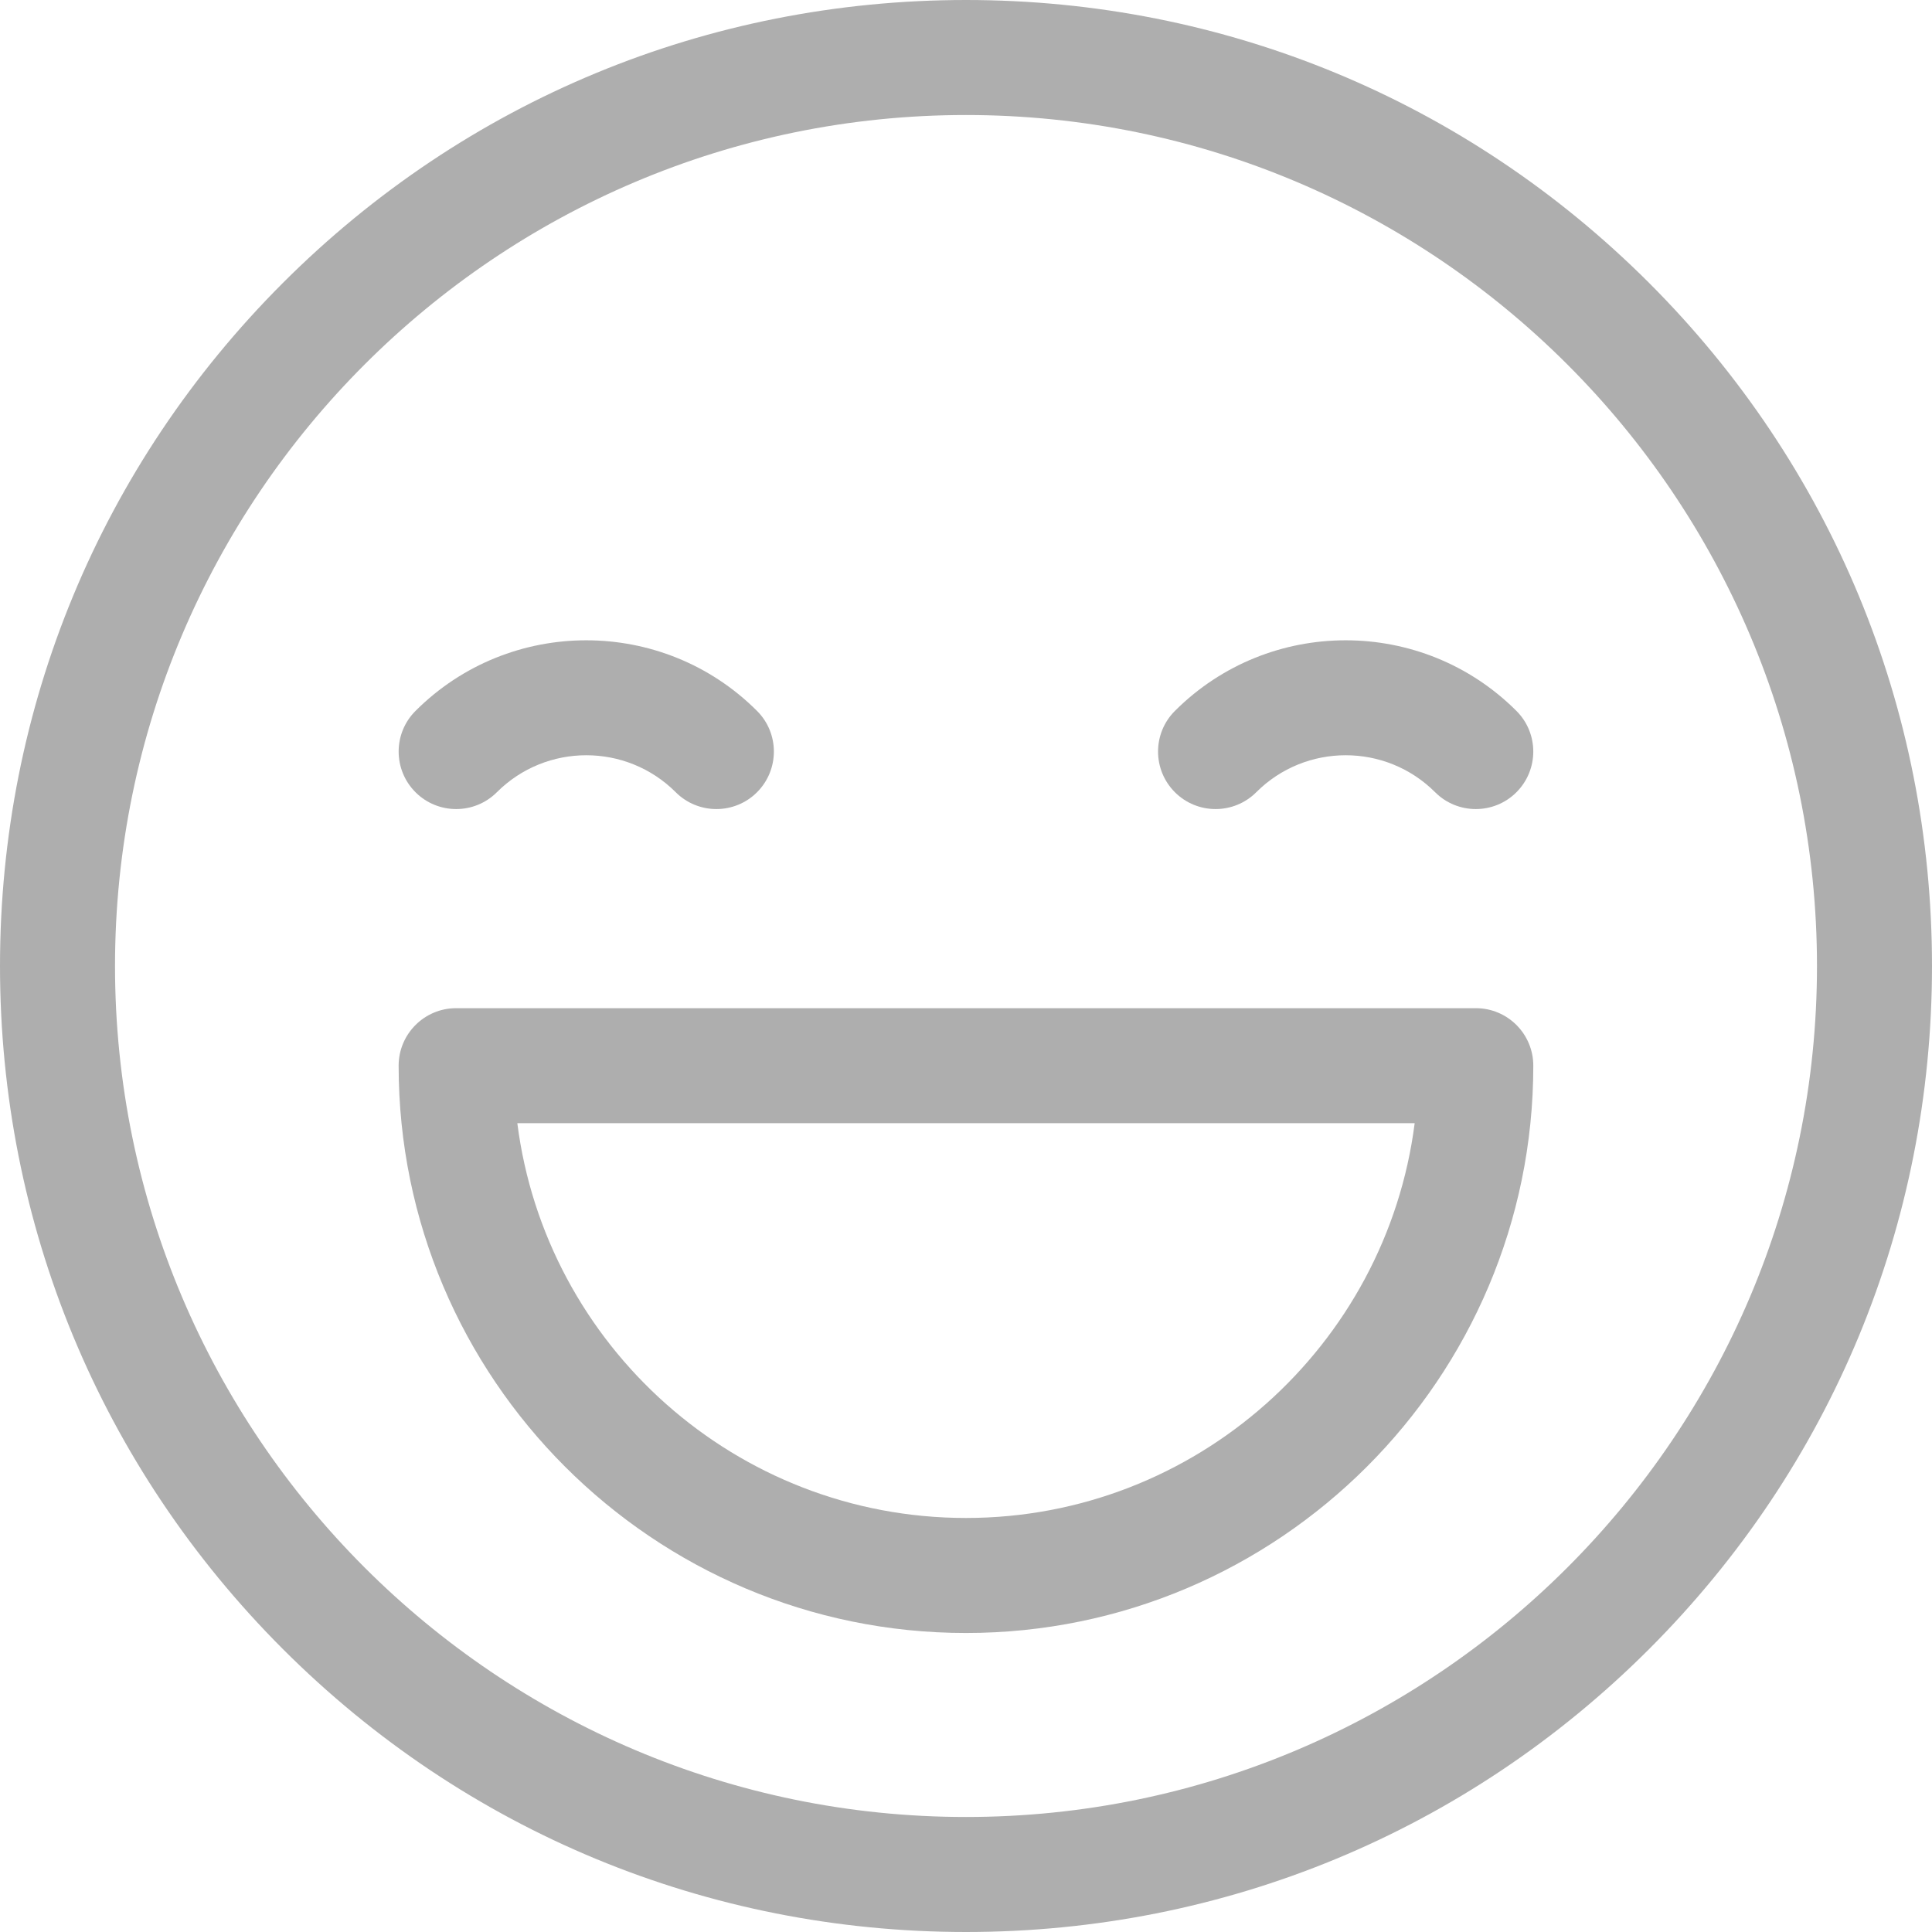 <svg width="30" height="30" viewBox="0 0 30 30" fill="none" xmlns="http://www.w3.org/2000/svg">
<path d="M25.607 4.393C22.773 1.56 19.007 0 15 0C10.993 0 7.226 1.56 4.393 4.393C1.56 7.226 0 10.993 0 15C0 19.007 1.56 22.773 4.393 25.607C7.226 28.44 10.993 30 15 30C19.007 30 22.773 28.44 25.607 25.607C28.44 22.773 30 19.007 30 15C30 10.993 28.44 7.226 25.607 4.393ZM15 28.214C7.714 28.214 1.786 22.286 1.786 15C1.786 7.714 7.714 1.786 15 1.786C22.286 1.786 28.214 7.714 28.214 15C28.214 22.286 22.286 28.214 15 28.214Z" fill="#AEAEAE"/>
<path d="M11.755 11.039C10.293 9.577 7.914 9.577 6.452 11.039C6.103 11.387 6.103 11.953 6.452 12.302C6.801 12.65 7.366 12.65 7.715 12.302C8.481 11.536 9.727 11.536 10.493 12.302C10.667 12.476 10.896 12.563 11.124 12.563C11.352 12.563 11.581 12.476 11.755 12.302C12.104 11.953 12.104 11.387 11.755 11.039Z" fill="#AEAEAE"/>
<path d="M23.547 11.039C22.085 9.577 19.706 9.577 18.244 11.039C17.895 11.387 17.895 11.953 18.244 12.302C18.593 12.65 19.158 12.65 19.507 12.302C20.273 11.536 21.519 11.536 22.285 12.302C22.459 12.476 22.688 12.563 22.916 12.563C23.144 12.563 23.373 12.476 23.547 12.302C23.896 11.953 23.896 11.387 23.547 11.039Z" fill="#AEAEAE"/>
<path d="M22.917 15.655H7.083C6.59 15.655 6.19 16.055 6.19 16.548C6.19 21.405 10.142 25.357 15 25.357C19.858 25.357 23.809 21.405 23.809 16.548C23.809 16.055 23.41 15.655 22.917 15.655ZM15 23.571C11.429 23.571 8.472 20.893 8.033 17.441H21.967C21.527 20.893 18.57 23.571 15 23.571Z" fill="#AEAEAE"/>
</svg>
